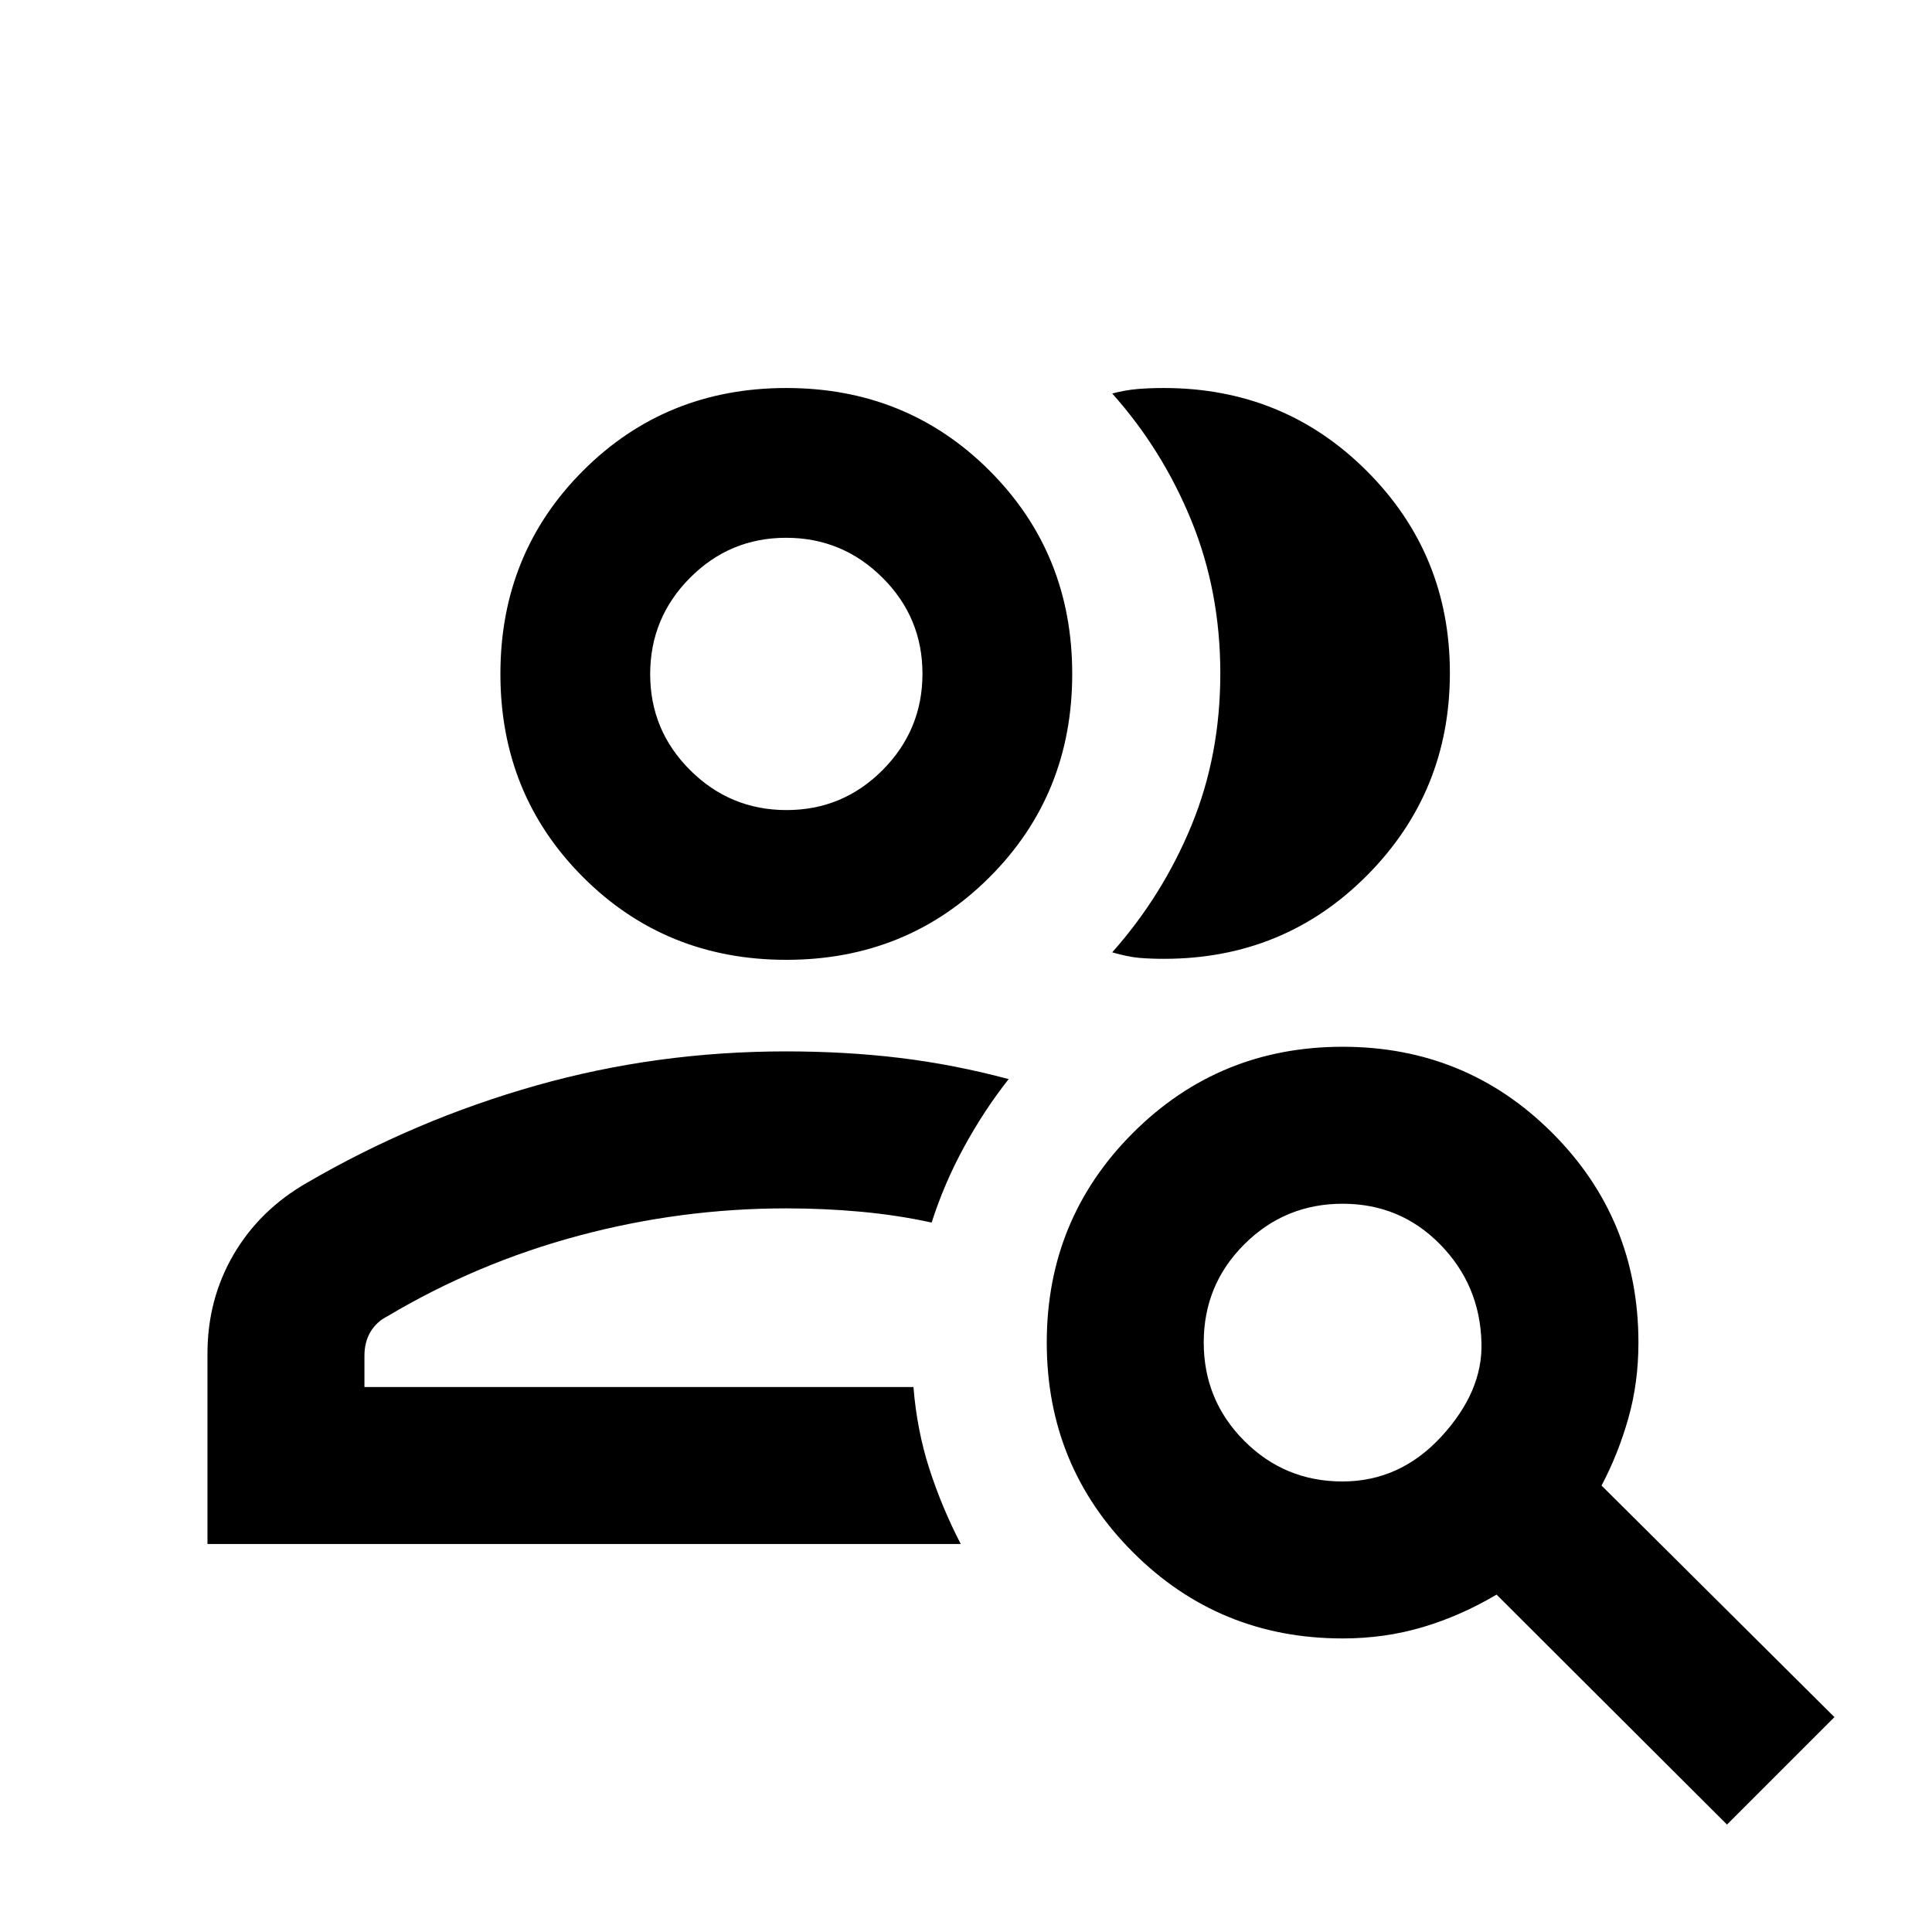 <svg xmlns="http://www.w3.org/2000/svg" height="20" viewBox="0 -960 960 960" width="20"><path d="M390.72-270.8Zm-287.63 78v-94.61q0-27.01 12.99-49.23 12.99-22.23 36.57-35.72 53.7-31.23 113.64-48.22 59.95-16.99 124.23-16.99 29.86 0 56.66 3.25 26.81 3.25 54.02 10.52-12.16 15.41-22.09 33.59-9.94 18.18-16.18 37.69-17.04-3.73-35.3-5.39-18.25-1.66-36.91-1.66-52.34 0-102.94 13.52-50.61 13.51-95.19 40.05-5.45 2.72-8.48 7.77-3.02 5.06-3.02 11.92v15.51h272.8q1.74 21.6 7.93 40.72 6.18 19.12 15.57 37.28h-374.3Zm287.63-290.27q-59.92 0-100.99-41.07-41.08-41.08-41.08-100.99t41.08-100.99q41.07-41.08 100.99-41.08 59.91 0 100.99 41.08 41.07 41.08 41.07 100.99t-41.07 100.99q-41.08 41.07-100.99 41.07Zm329.72-142.56q0 59.2-41.19 100.63-41.18 41.43-100.84 41.43-6.78 0-12.22-.46t-13.54-2.75q25-28.17 39.36-63 14.36-34.82 14.36-75.57 0-40.74-14.37-75.94-14.37-35.21-39.35-63.19 6.74-1.74 12.74-2.23t12.87-.49q59.72 0 100.95 41.29 41.23 41.28 41.23 100.28Zm-329.61 68.15q27.95 0 47.75-19.9 19.79-19.91 19.79-47.86 0-27.96-19.91-47.75-19.9-19.79-47.85-19.79-27.96 0-47.75 19.9-19.79 19.91-19.79 47.86t19.9 47.75q19.91 19.79 47.86 19.79Zm-.11-67.65Zm276.33 401.26q28.69 0 49.25-22.41 20.57-22.42 19.83-46.59-.74-28.61-20.53-48.8-19.8-20.2-48.44-20.2-28.64 0-48.83 20.11-20.2 20.12-20.2 48.81t20.11 48.88q20.12 20.2 48.81 20.2Zm.08 78q-61.36 0-104.18-42.83-42.82-42.82-42.82-104.19t42.83-104.18q42.82-42.8 104.19-42.8t104.18 42.82q42.8 42.82 42.8 104.18 0 19.89-5.02 37.62-5.02 17.73-13.31 33.41l115.72 115.06-53.39 53.39-114.5-114.26q-17.74 10.52-36.64 16.15-18.9 5.63-39.86 5.63Z"/></svg>